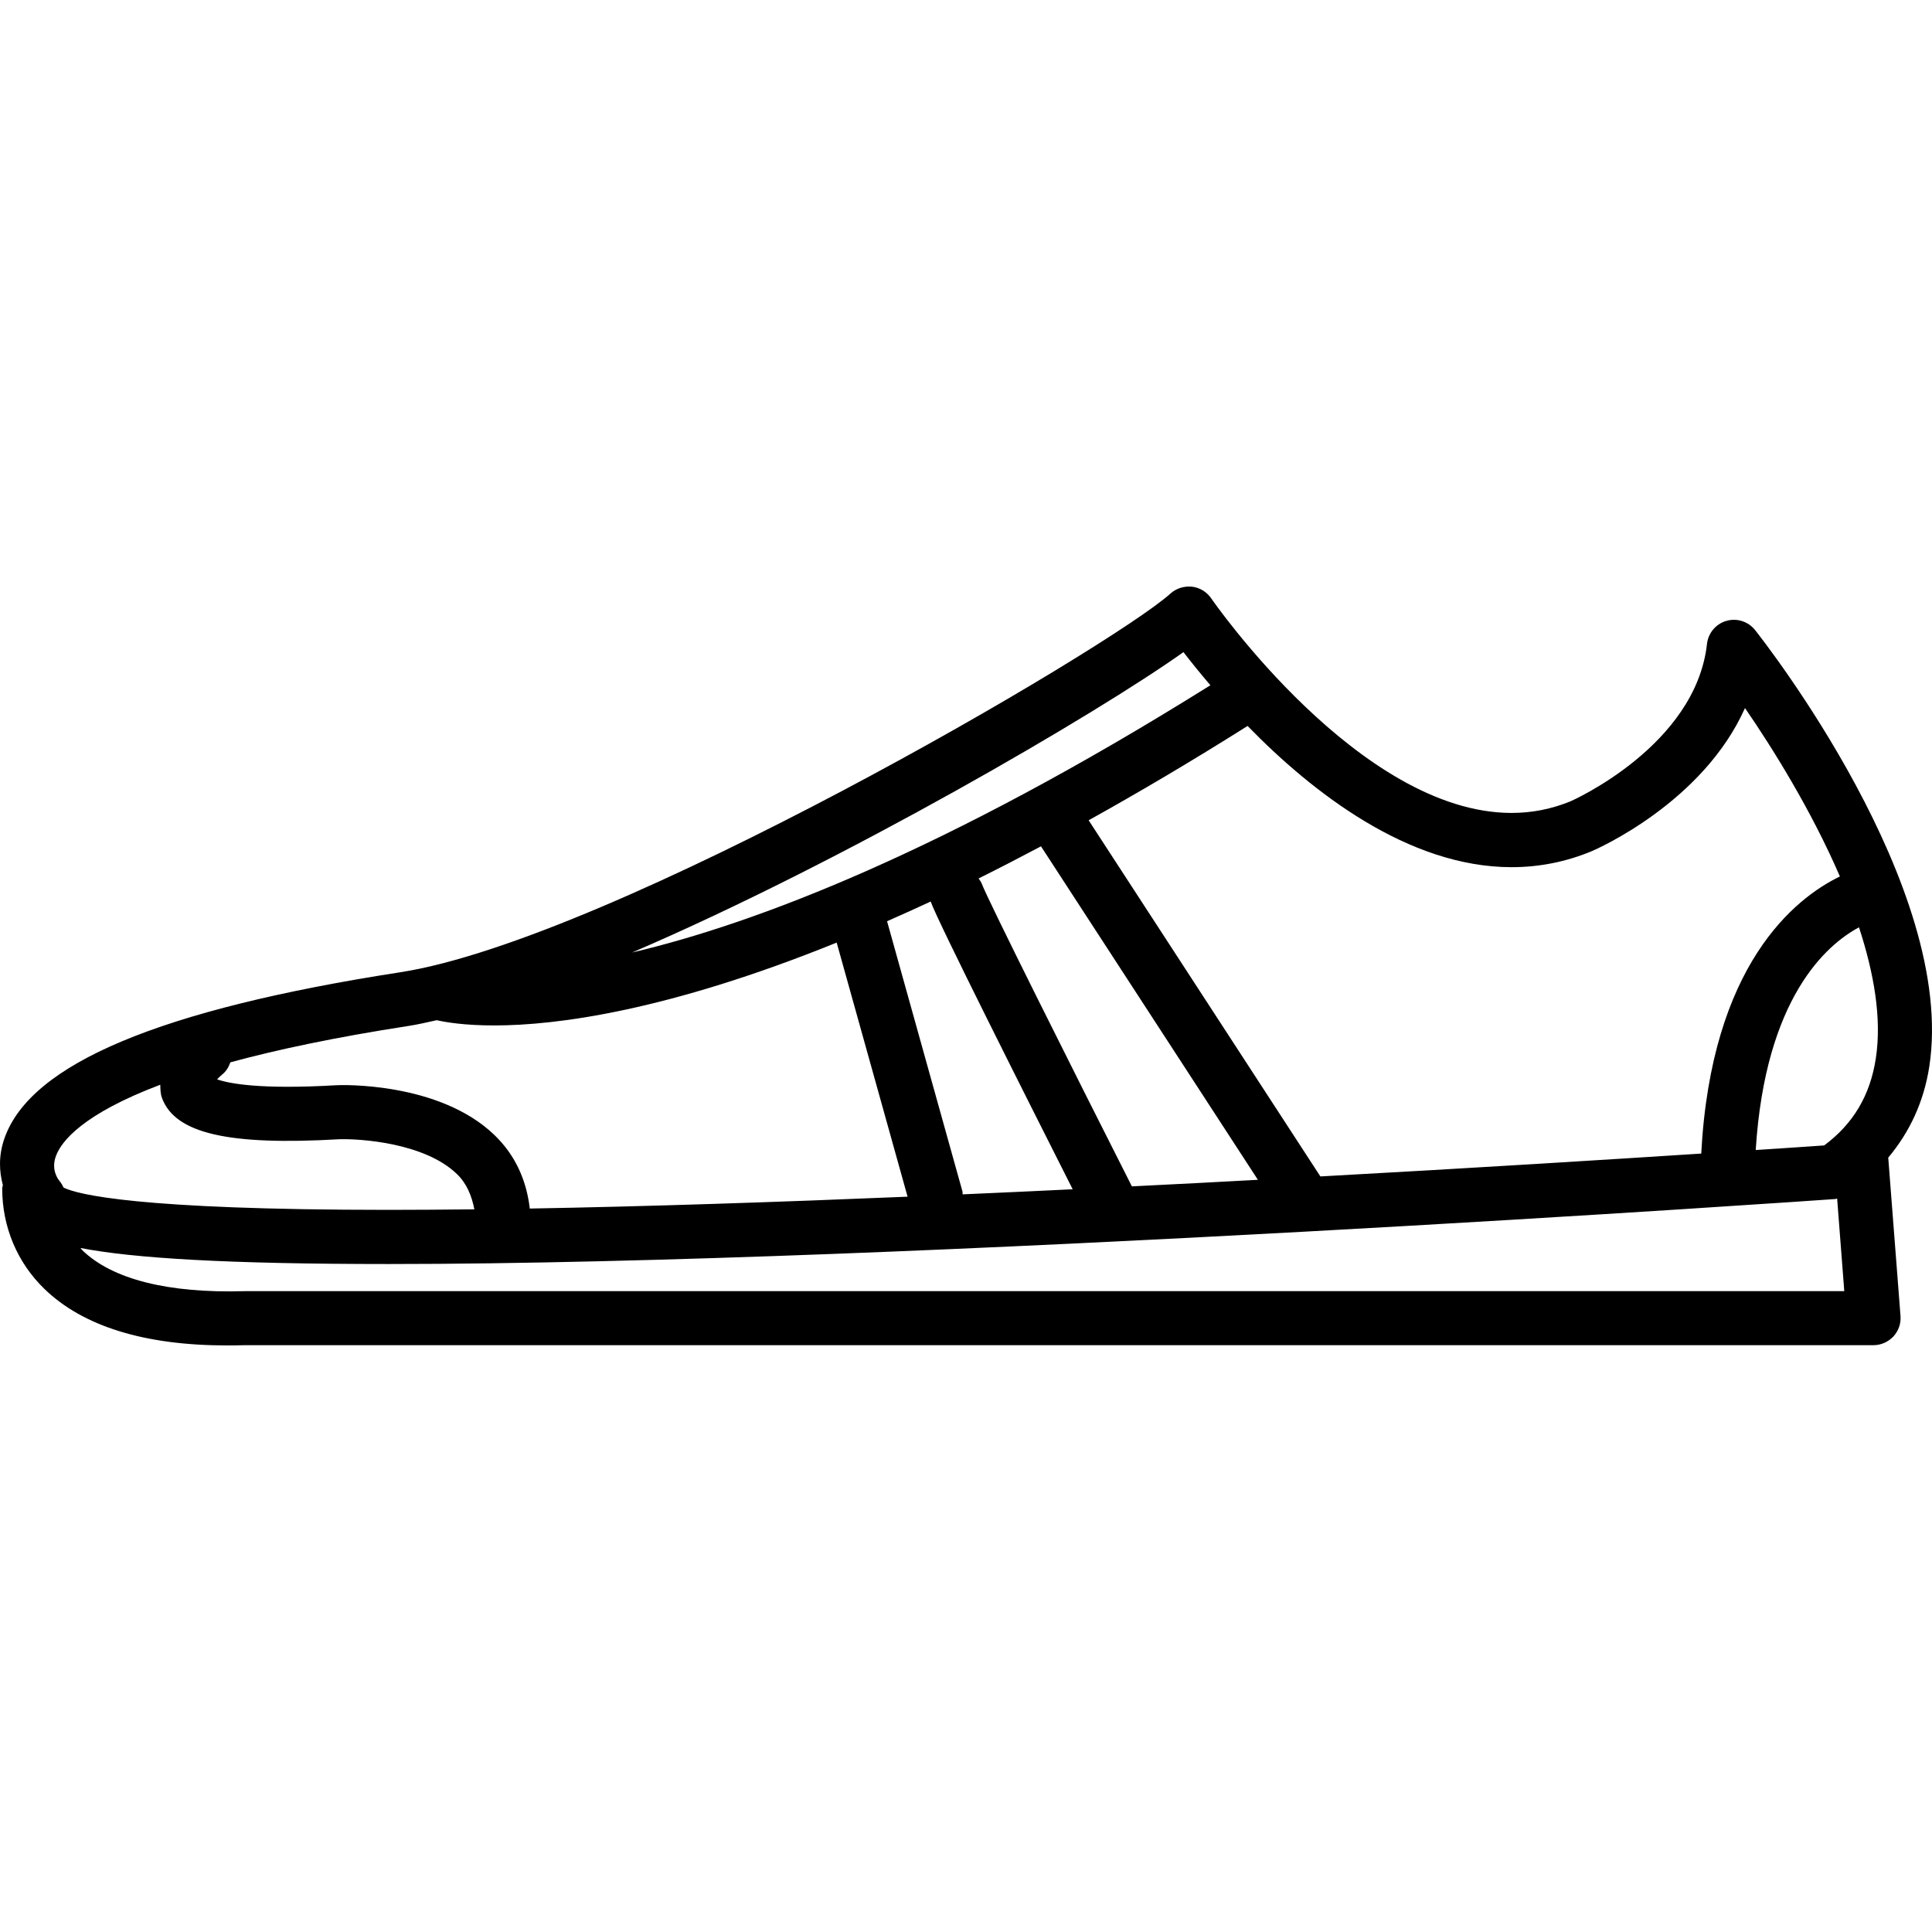 <?xml version="1.0" encoding="iso-8859-1"?>
<!-- Generator: Adobe Illustrator 16.0.0, SVG Export Plug-In . SVG Version: 6.00 Build 0)  -->
<!DOCTYPE svg PUBLIC "-//W3C//DTD SVG 1.1//EN" "http://www.w3.org/Graphics/SVG/1.1/DTD/svg11.dtd">
<svg version="1.1" id="Capa_1" xmlns="http://www.w3.org/2000/svg" xmlns:xlink="http://www.w3.org/1999/xlink" x="0px" y="0px"
	 width="222.371px" height="222.371px" viewBox="0 0 222.371 222.371" style="enable-background:new 0 0 222.371 222.371;"
	 xml:space="preserve">
<g>
	<path d="M202.007,72.519c-0.779-0.983-2.076-1.407-3.294-1.06c-1.218,0.35-2.095,1.397-2.24,2.648
		c-1.304,11.762-15.589,18.073-15.692,18.115c-2.174,0.898-4.457,1.346-6.795,1.346c-17.488,0-34.41-24.454-34.581-24.703
		c-0.511-0.743-1.309-1.228-2.204-1.34c-0.913-0.082-1.79,0.18-2.466,0.779c-6.954,6.266-64.341,39.835-88.664,43.602
		c-27.642,4.28-42.539,10.522-45.556,19.107c-0.709,2.016-0.6,3.843-0.186,5.39c-0.015,0.133-0.076,0.249-0.076,0.389
		c0,4.415,1.726,8.531,4.868,11.57c4.454,4.311,11.548,6.496,21.02,6.496c0.667,0,1.355-0.012,2.046-0.029h187.448
		c0.864,0,1.687-0.366,2.29-0.999c0.59-0.646,0.889-1.485,0.821-2.356l-1.412-18.231c2.46-2.94,4.092-6.399,4.725-10.479
		C225.244,102.1,202.963,73.725,202.007,72.519z M215.903,121.832c-0.651,4.244-2.6,7.526-5.942,10.005
		c-1.304,0.098-4.031,0.274-7.88,0.53c1.103-17.525,8.16-23.639,11.887-25.633C215.678,111.967,216.616,117.198,215.903,121.832z
		 M173.986,99.811c3.172,0,6.26-0.609,9.219-1.839c0.608-0.262,12.787-5.593,17.641-16.474c3.142,4.563,7.611,11.712,10.924,19.382
		c-5.207,2.523-14.803,10.181-15.96,31.895c-10.662,0.688-26.184,1.663-43.836,2.631l-26.671-40.992
		c5.73-3.188,11.825-6.777,18.292-10.857C151.005,91.164,162.069,99.811,173.986,99.811z M110.798,137.468
		c-0.019-0.121,0.006-0.236-0.024-0.347l-8.674-31.088c1.641-0.722,3.291-1.465,5.021-2.269
		c0.722,2.125,11.082,22.707,16.343,33.119C119.262,137.085,115.042,137.287,110.798,137.468z M130.278,136.549
		c-6.552-12.939-16.545-32.885-17.263-34.8c-0.086-0.24-0.238-0.429-0.378-0.642c2.32-1.151,4.713-2.387,7.179-3.696l24.966,38.383
		C140.057,136.056,135.204,136.306,130.278,136.549z M136.214,75.058c0.804,1.047,1.863,2.362,3.1,3.814
		c-30.668,19.188-52.41,27.435-66.558,30.76C97.256,99.113,126.32,82.103,136.214,75.058z M47.036,118.082
		c1.011-0.152,2.125-0.414,3.23-0.658c1.09,0.244,3.224,0.603,6.622,0.603c7.234,0,20.021-1.687,39.412-9.535l8.162,29.246
		c-15.034,0.627-29.952,1.126-43.485,1.364c-0.387-3.337-1.714-6.205-4.095-8.488c-6.36-6.107-17.646-5.742-18.164-5.706
		c-8.835,0.518-12.394-0.207-13.731-0.676c0.177-0.194,0.381-0.39,0.576-0.548c0.481-0.378,0.761-0.877,0.953-1.413
		C31.853,120.821,38.569,119.39,47.036,118.082z M6.458,133.005c0.624-1.65,3.078-4.786,11.99-8.153
		c0.018,0.518,0.006,1.029,0.207,1.553c1.519,4.05,7.629,5.462,20.389,4.72c2.488-0.074,9.831,0.426,13.53,3.988
		c1.148,1.102,1.714,2.502,2.025,4.079c-3.392,0.036-6.695,0.062-9.849,0.062c-28.984,0-35.829-1.778-37.434-2.564
		c-0.131-0.285-0.292-0.554-0.484-0.785C6.662,135.703,5.839,134.588,6.458,133.005z M28.104,148.612
		c-8.729,0.25-15.168-1.352-18.624-4.707c-0.088-0.091-0.131-0.177-0.219-0.262c6.08,1.175,16.742,1.845,35.488,1.845
		c59.521,0,165.46-7.404,166.52-7.483c0.067-0.006,0.116-0.055,0.183-0.061l0.822,10.668H28.104z"/>
</g>
<g>
</g>
<g>
</g>
<g>
</g>
<g>
</g>
<g>
</g>
<g>
</g>
<g>
</g>
<g>
</g>
<g>
</g>
<g>
</g>
<g>
</g>
<g>
</g>
<g>
</g>
<g>
</g>
<g>
</g>
</svg>
